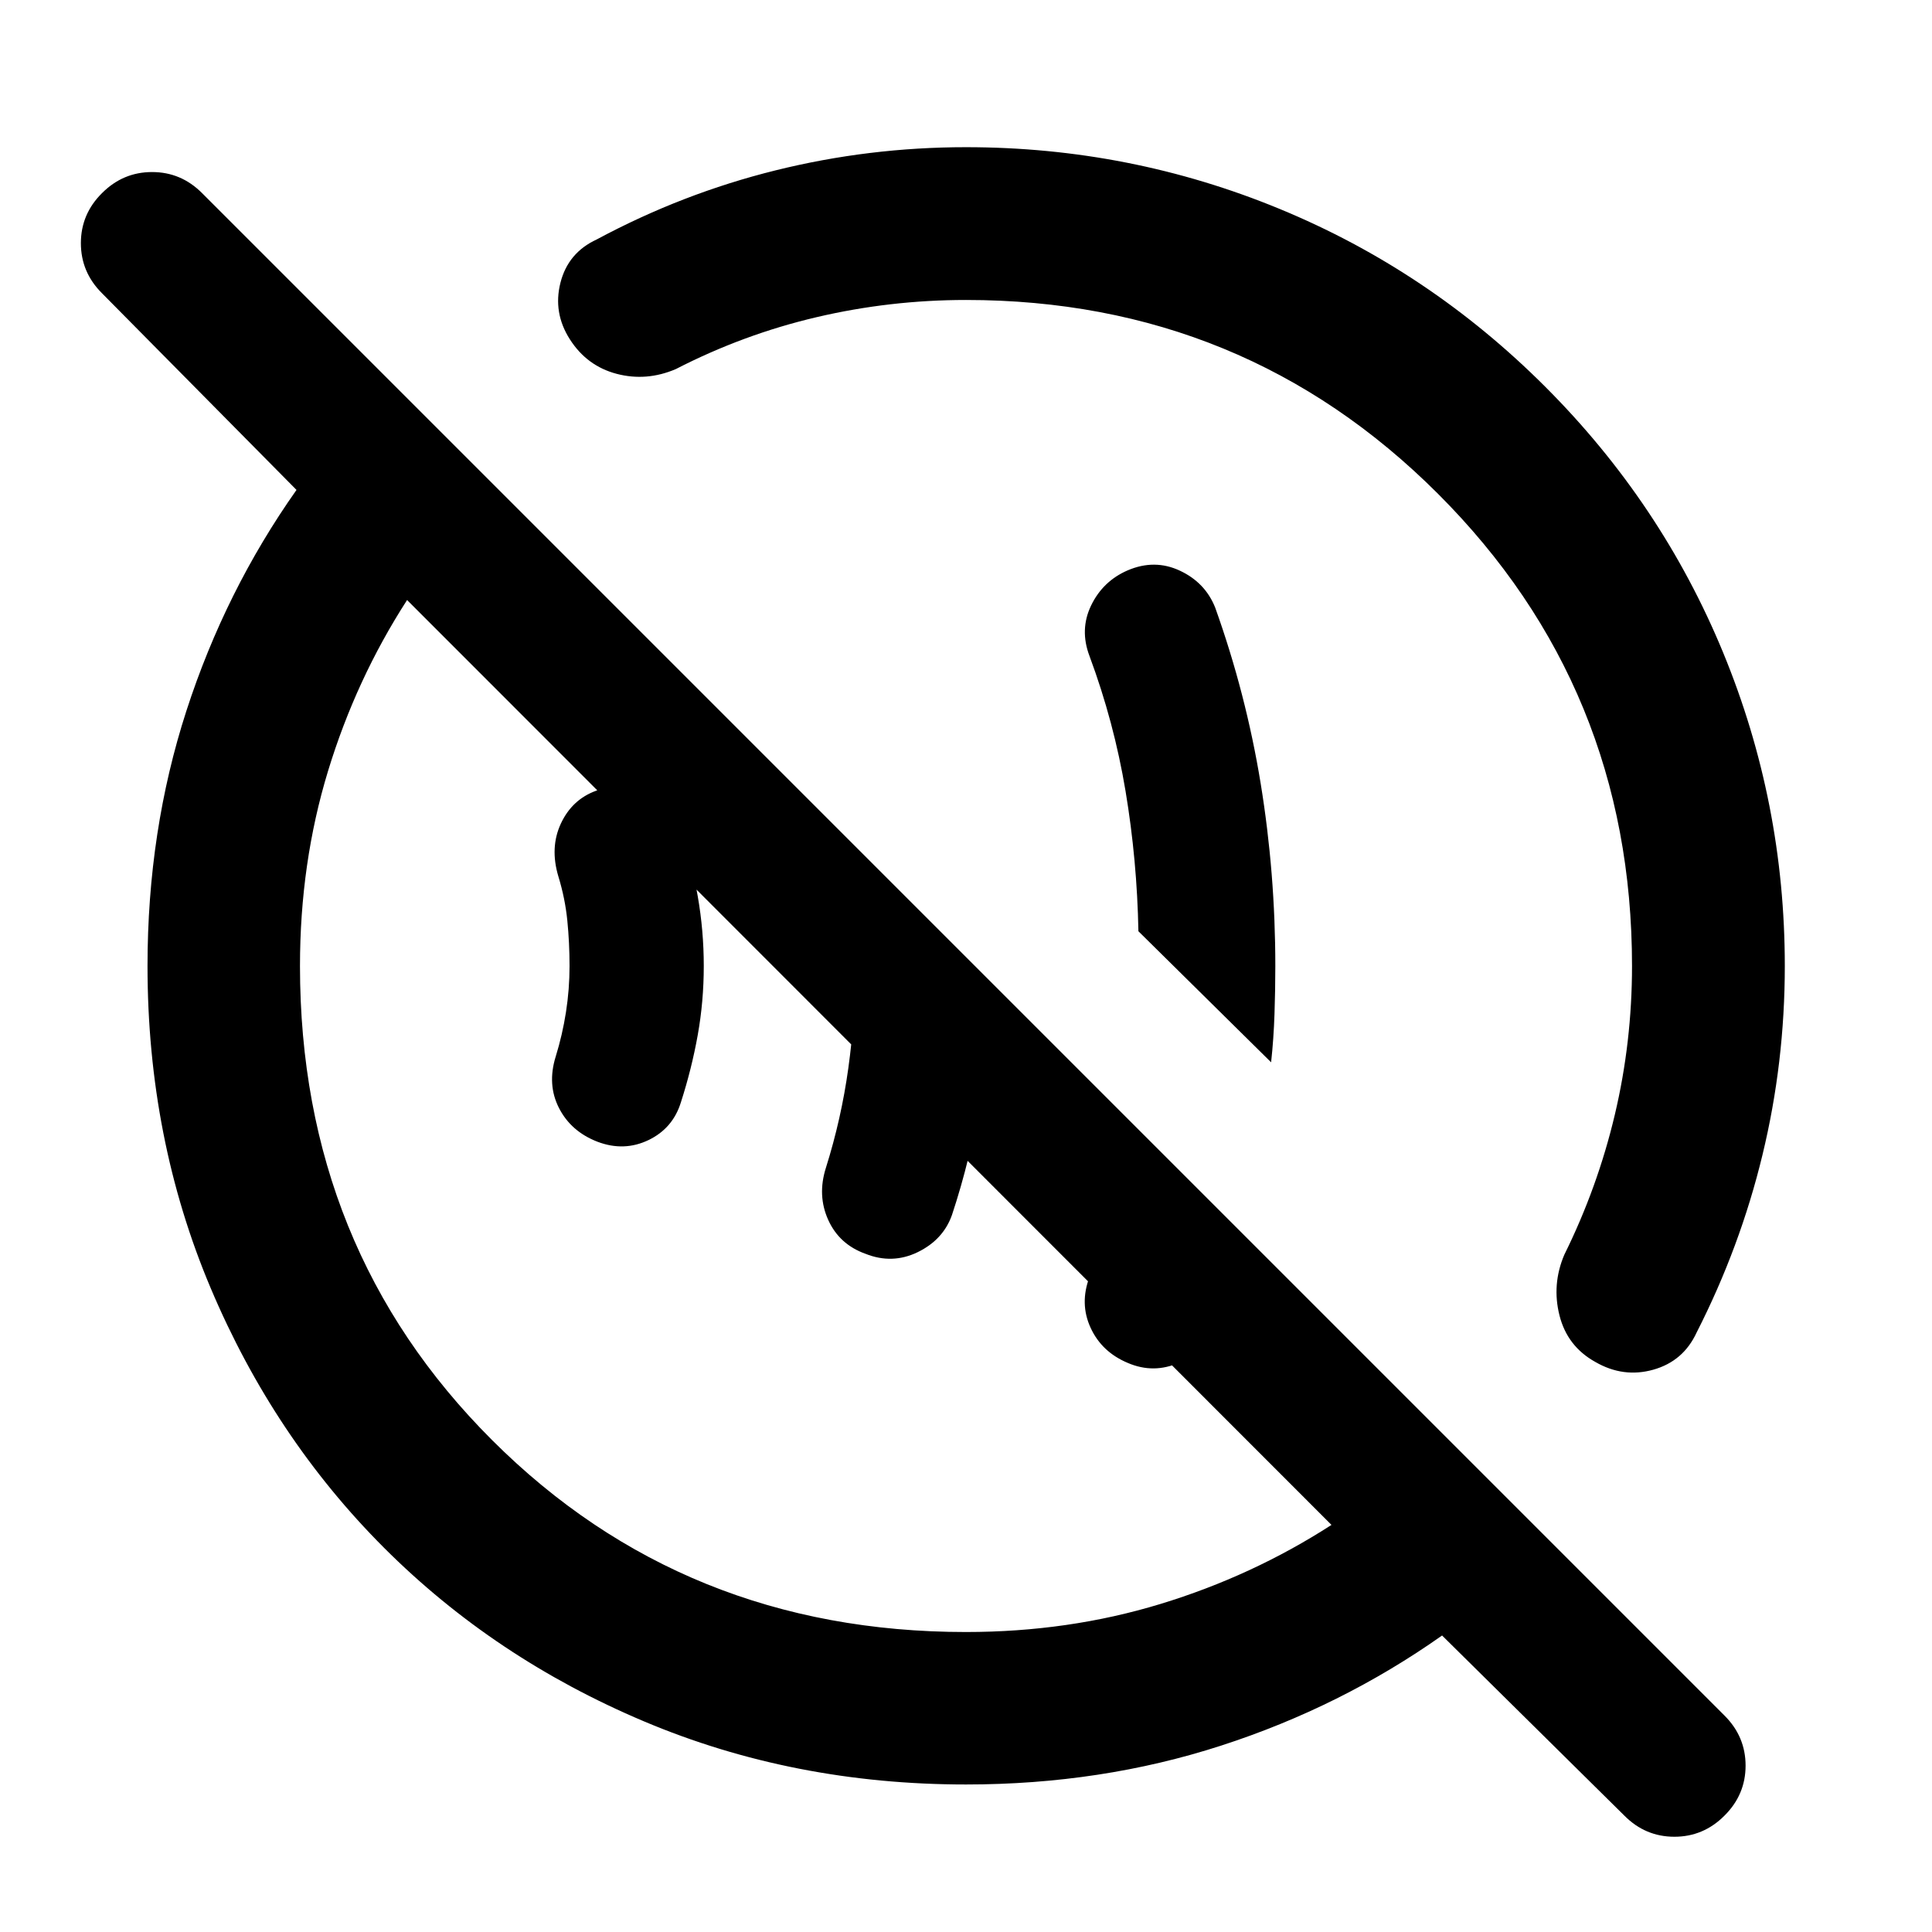 <svg xmlns="http://www.w3.org/2000/svg" viewBox="0 -960 960 960" width="32" height="32"><path d="M560.44-282.75q-12.98-5.42-18.52-17.47-5.55-12.04-.55-25.26 7.51-19.32 12.18-38.47 4.68-19.15 8.06-38.64l56.41 56.33q-2.74 11.05-6.16 22.2-3.41 11.15-8.06 22.71-5 12.7-17.76 18.4-12.75 5.7-25.6.2ZM430.04-337q-13-4.67-18.5-16.83-5.5-12.17-1.17-25.84 7.67-24.33 11.17-49.66 3.5-25.34 3.5-50.67 0-16.46-1.16-32.69-1.16-16.22-4.07-31.94l71.89 71.89q-.25 30.05-4.75 59.03t-13.91 57.38q-4.34 12.33-17 18.5-12.67 6.16-26 .83Zm-133.15-55.67q-13.17-5.09-19.13-16.76-5.96-11.66-1.63-25.58 3.33-10.75 5.1-22.08Q283-468.43 283-480t-1.1-22.57q-1.1-11-4.44-21.91-4.33-14.41 1.26-26.35 5.58-11.93 17.5-16.26 13.24-5.24 25.7.25 12.45 5.49 16.45 18.44 5.33 16.61 8.33 33.72t3 34.68q0 17.57-3 34.31-3 16.74-8.33 33.31-4 13.06-16.16 18.89-12.16 5.82-25.32.82Zm334.72-39.48-65.94-65.12q-.67-35.34-6.39-69.63-5.72-34.3-17.91-67.11-5-13.16.83-25.2 5.84-12.03 18.08-17.36 13.42-5.76 25.99.13 12.56 5.88 17.53 18.29 15.33 42.83 22.62 87.44 7.28 44.6 7.28 90.71 0 11.74-.41 23.92-.41 12.19-1.68 23.93ZM480.05-73.3q-85.82 0-160.09-31.38-74.27-31.37-129.09-86.19-54.82-54.82-86.19-129.09Q73.3-394.23 73.3-480.05q0-67.1 19.32-126.74t54.71-109.77L50.67-814.3q-10.48-10.44-10.48-24.88 0-14.45 10.5-24.86 10.44-10.47 24.87-10.47 14.43 0 24.85 10.47l756.48 756.49q10.48 10.44 10.48 24.88 0 14.45-10.5 24.86Q846.43-47.33 832-47.33q-14.44 0-24.85-10.48l-90.59-89.52q-50.13 35.39-109.77 54.71Q547.15-73.3 480.05-73.3Zm-.05-75.76q50.88 0 96.6-13.93 45.73-13.94 85.01-39.29L202.28-661.85q-25.35 39.28-39.29 84.99-13.93 45.71-13.93 96.86 0 140.24 95.47 235.59 95.46 95.35 235.47 95.35Zm-47.89-283.05Zm124.96-124.96ZM296.53-841.03q42.5-22.83 88.89-34.33t94.58-11.5q81.44 0 155.75 30.63t132.09 88.42q57.77 57.78 88.39 132.11 30.63 74.33 30.63 155.7 0 48.02-11.09 93.83-11.08 45.81-32.74 88.31-6.57 14.24-21.5 18.45-14.93 4.2-28.84-3.85-13.91-7.73-17.79-23.11-3.88-15.38 2.38-30.12 16.58-33.53 25.12-69.64 8.54-36.1 8.54-73.87 0-138.22-96.36-234.58-96.36-96.36-234.58-96.36-37.77 0-74.21 8.54-36.44 8.54-69.96 25.79-14.58 6.25-29.38 2.38-14.79-3.88-23.27-17.13-8.48-13.24-4.69-28.17 3.79-14.93 18.04-21.5Z"/></svg>